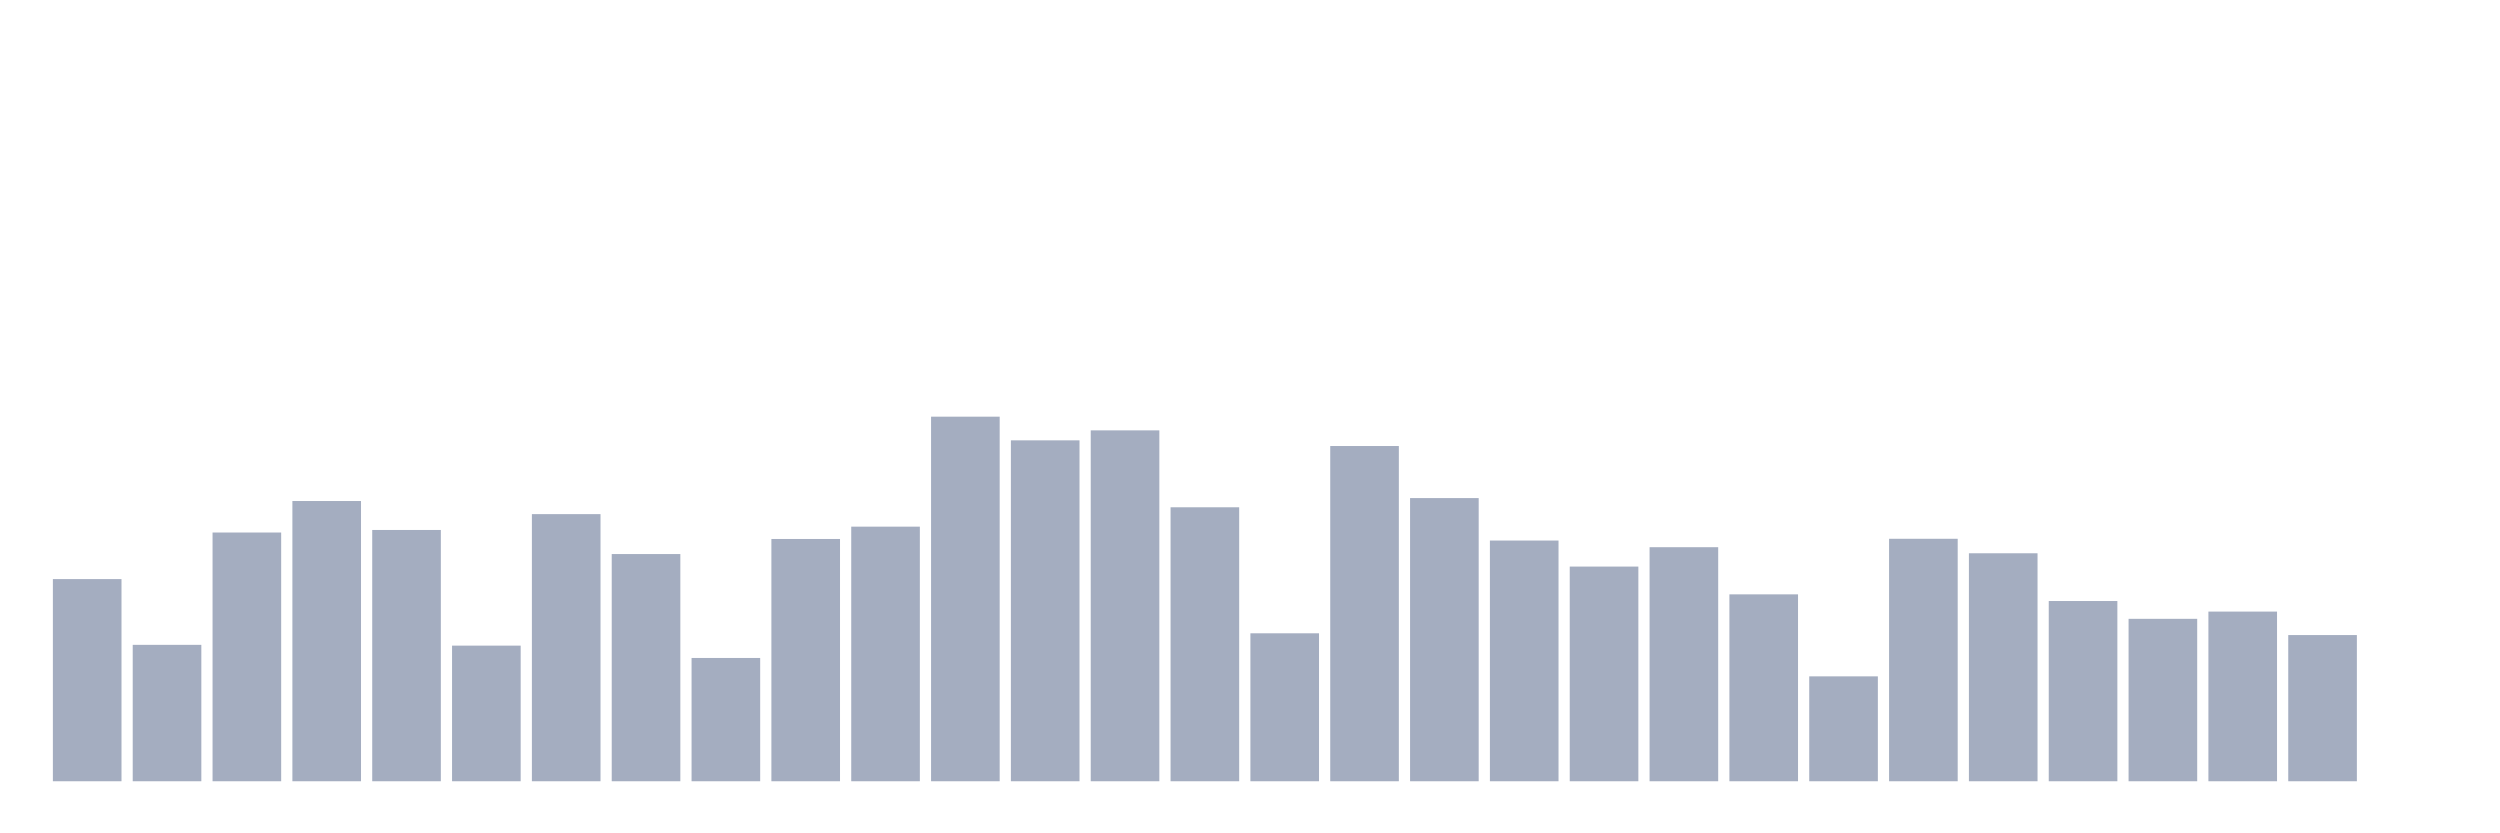 <svg xmlns="http://www.w3.org/2000/svg" viewBox="0 0 480 160"><g transform="translate(10,10)"><rect class="bar" x="0.153" width="13.175" y="101.186" height="38.814" fill="rgb(164,173,192)"></rect><rect class="bar" x="15.482" width="13.175" y="113.811" height="26.189" fill="rgb(164,173,192)"></rect><rect class="bar" x="30.81" width="13.175" y="92.244" height="47.756" fill="rgb(164,173,192)"></rect><rect class="bar" x="46.138" width="13.175" y="86.194" height="53.806" fill="rgb(164,173,192)"></rect><rect class="bar" x="61.466" width="13.175" y="91.755" height="48.245" fill="rgb(164,173,192)"></rect><rect class="bar" x="76.794" width="13.175" y="113.961" height="26.039" fill="rgb(164,173,192)"></rect><rect class="bar" x="92.123" width="13.175" y="88.712" height="51.288" fill="rgb(164,173,192)"></rect><rect class="bar" x="107.451" width="13.175" y="96.377" height="43.623" fill="rgb(164,173,192)"></rect><rect class="bar" x="122.779" width="13.175" y="116.329" height="23.671" fill="rgb(164,173,192)"></rect><rect class="bar" x="138.107" width="13.175" y="93.484" height="46.516" fill="rgb(164,173,192)"></rect><rect class="bar" x="153.436" width="13.175" y="91.116" height="48.884" fill="rgb(164,173,192)"></rect><rect class="bar" x="168.764" width="13.175" y="70" height="70" fill="rgb(164,173,192)"></rect><rect class="bar" x="184.092" width="13.175" y="74.546" height="65.454" fill="rgb(164,173,192)"></rect><rect class="bar" x="199.42" width="13.175" y="72.63" height="67.37" fill="rgb(164,173,192)"></rect><rect class="bar" x="214.748" width="13.175" y="87.397" height="52.603" fill="rgb(164,173,192)"></rect><rect class="bar" x="230.077" width="13.175" y="111.594" height="28.406" fill="rgb(164,173,192)"></rect><rect class="bar" x="245.405" width="13.175" y="75.636" height="64.364" fill="rgb(164,173,192)"></rect><rect class="bar" x="260.733" width="13.175" y="85.631" height="54.369" fill="rgb(164,173,192)"></rect><rect class="bar" x="276.061" width="13.175" y="93.784" height="46.216" fill="rgb(164,173,192)"></rect><rect class="bar" x="291.39" width="13.175" y="98.782" height="41.218" fill="rgb(164,173,192)"></rect><rect class="bar" x="306.718" width="13.175" y="95.062" height="44.938" fill="rgb(164,173,192)"></rect><rect class="bar" x="322.046" width="13.175" y="104.117" height="35.883" fill="rgb(164,173,192)"></rect><rect class="bar" x="337.374" width="13.175" y="119.86" height="20.14" fill="rgb(164,173,192)"></rect><rect class="bar" x="352.702" width="13.175" y="93.446" height="46.554" fill="rgb(164,173,192)"></rect><rect class="bar" x="368.031" width="13.175" y="96.227" height="43.773" fill="rgb(164,173,192)"></rect><rect class="bar" x="383.359" width="13.175" y="105.395" height="34.605" fill="rgb(164,173,192)"></rect><rect class="bar" x="398.687" width="13.175" y="108.814" height="31.186" fill="rgb(164,173,192)"></rect><rect class="bar" x="414.015" width="13.175" y="107.424" height="32.576" fill="rgb(164,173,192)"></rect><rect class="bar" x="429.344" width="13.175" y="111.932" height="28.068" fill="rgb(164,173,192)"></rect><rect class="bar" x="444.672" width="13.175" y="140" height="0" fill="rgb(164,173,192)"></rect></g></svg>